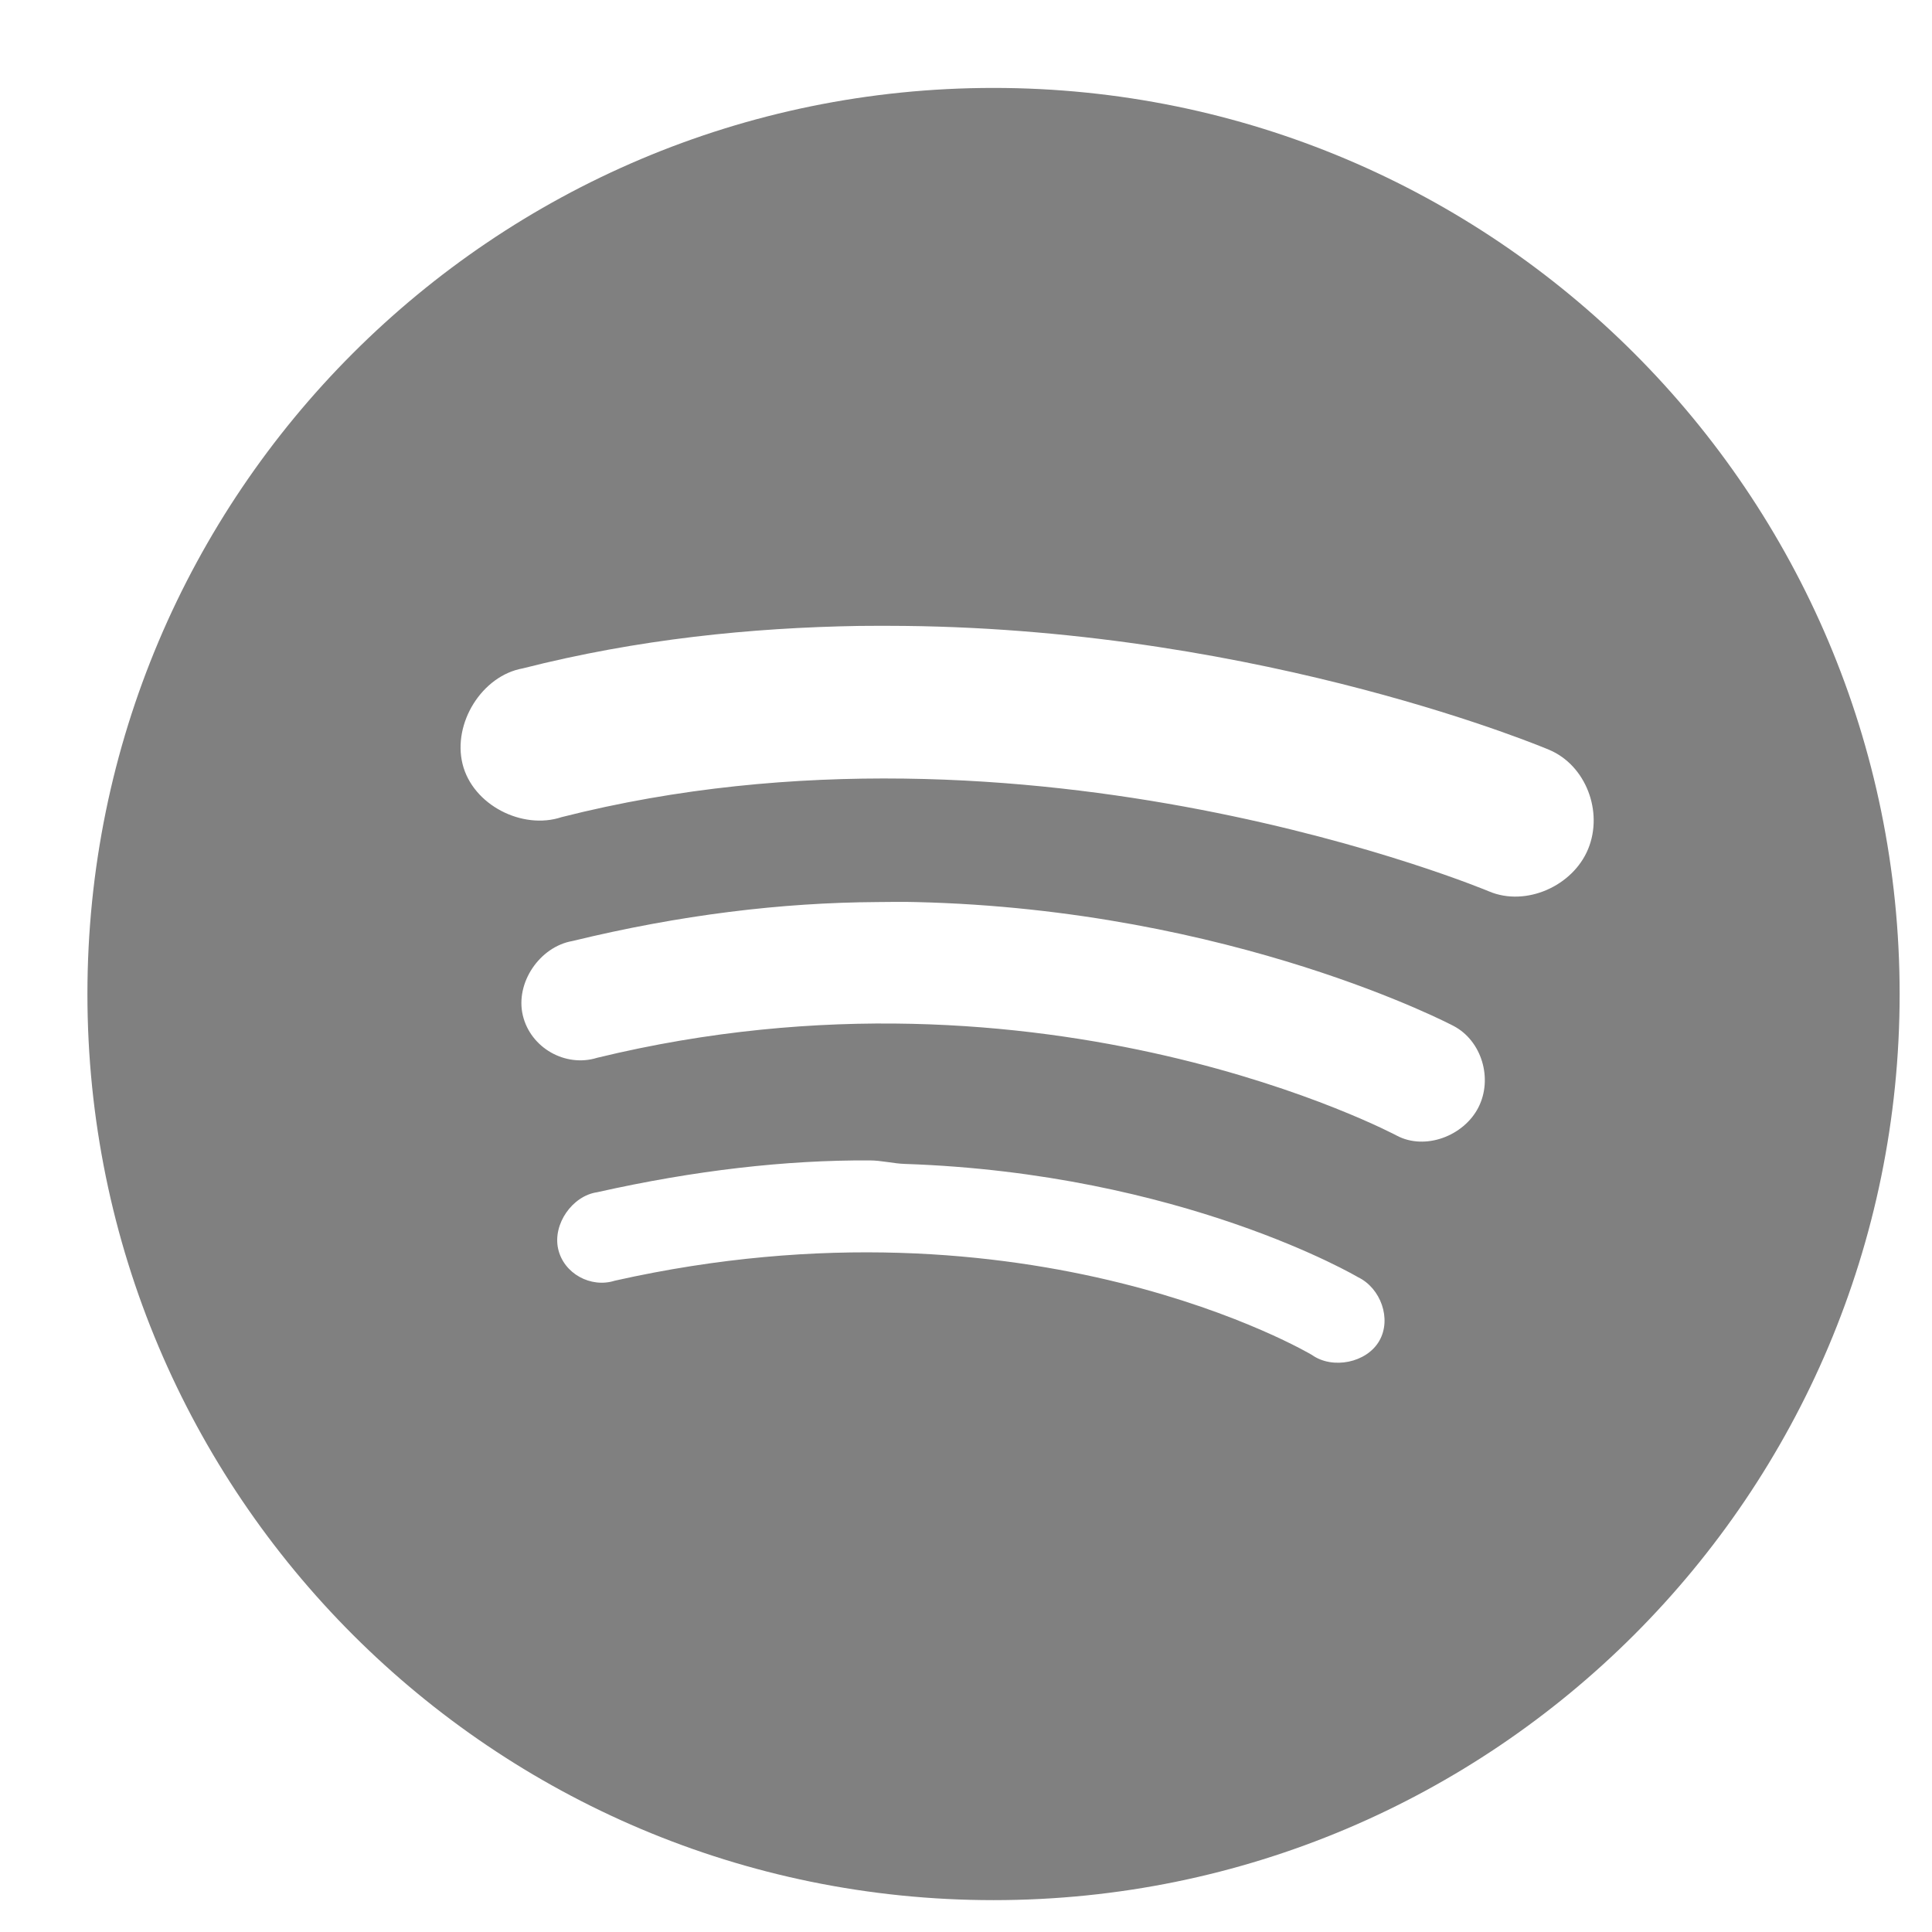 <svg id="svg6" height="16" viewBox="0 0 16 16" width="16" xmlns="http://www.w3.org/2000/svg">
  <path id="path2" d="m456 455.998c-4.418 0-8 3.582-8 8s3.582 8 8 8 8-3.582 8-8-3.582-8-8-8zm-1.188 4.75c.136-.002.273-.001.406 0 3.198.035 5.688 1.094 5.688 1.094.324.137.479.546.344.875-.135.329-.551.512-.875.375 0 0-4.057-1.705-8.188-.656-.348.116-.786-.108-.875-.469-.089-.36.171-.779.531-.844 1.018-.259 2.019-.359 2.969-.375zm.156 2.438c.12-.001.227-.003.344 0 2.806.065 4.75 1.094 4.75 1.094.249.131.348.466.219.719-.129.253-.47.381-.719.25 0 0-3.091-1.654-7.062-.688-.279.087-.588-.087-.656-.375-.068-.288.15-.606.438-.656.954-.232 1.848-.339 2.688-.344zm-.062 2.281c.105 0.0.21.028.312.031 2.451.083 4 1 4 1 .2.096.299.368.188.562-.111.194-.412.254-.594.125 0 0-2.479-1.482-6.156-.656-.211.067-.451-.062-.5-.281-.049-.219.125-.468.344-.5.865-.194 1.67-.285 2.406-.281z" fill="#808080" transform="matrix(.938 0 0 .938 -419.5 -426.998)"/>
</svg>
